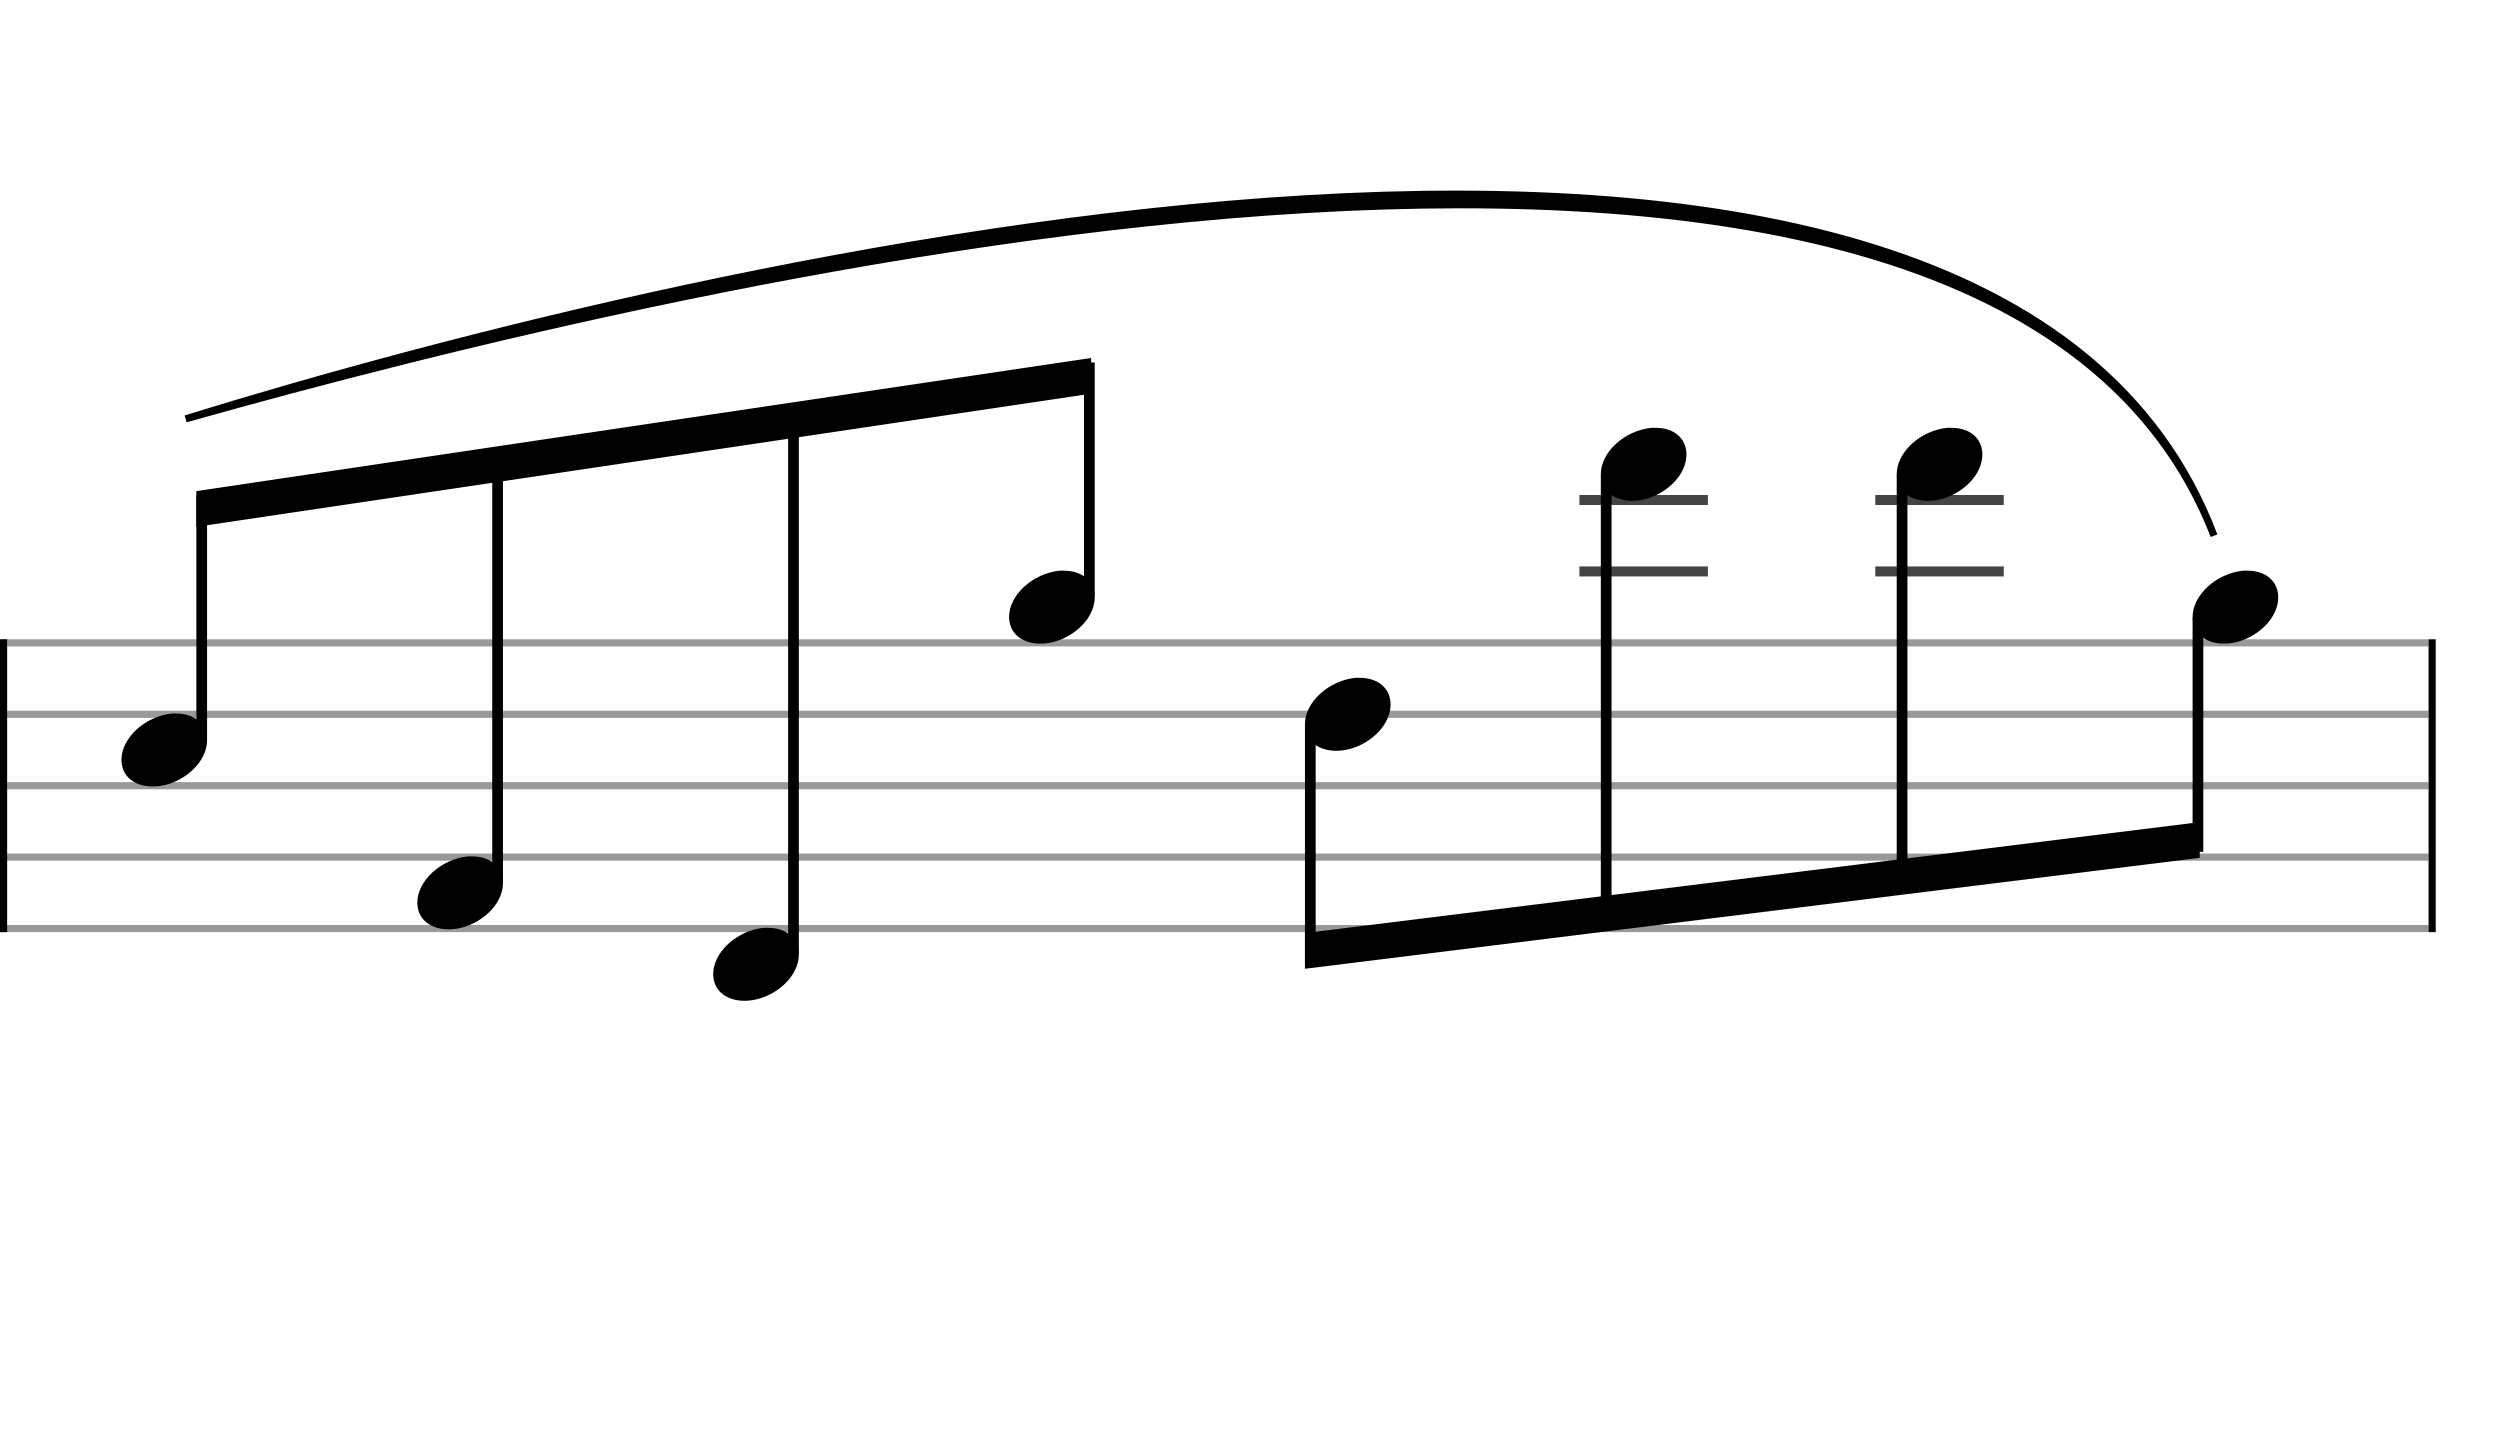 <svg xmlns="http://www.w3.org/2000/svg" stroke-width="0.3" stroke-dasharray="none" fill="black" stroke="black" font-family="Arial, sans-serif" font-size="10pt" font-weight="normal" font-style="normal" width="350" height="200" viewBox="0 0 350 200" style="width: 350px; height: 200px; border: none;"><g class="vf-stave" id="vf-auto14667" stroke-width="1" fill="#999999" stroke="#999999"><path fill="none" d="M0 90L340 90"/><path fill="none" d="M0 100L340 100"/><path fill="none" d="M0 110L340 110"/><path fill="none" d="M0 120L340 120"/><path fill="none" d="M0 130L340 130"/></g><g class="vf-stavebarline" id="vf-auto14668"><rect y="89.5" width="1" height="41" stroke="none"/></g><g class="vf-stavebarline" id="vf-auto14669"><rect x="340" y="89.5" width="1" height="41" stroke="none"/></g><g class="vf-stavenote" id="vf-auto14670"><g class="vf-notehead" id="vf-auto14676" pointer-events="bounding-box"><path stroke="none" d="M24.104 99.889C24.188 99.889,24.273 99.889,24.413 99.889C24.778 99.889,25.312 99.918,25.508 99.946C27.839 100.283,28.99 101.827,28.99 103.624C28.99 105.534,27.698 107.724,25.115 109.128C23.852 109.802,22.56 110.111,21.38 110.111C19.218 110.111,17.449 109.044,17.084 107.162C17.028 106.881,17 106.629,17 106.376C17 103.343,20.257 100.283,24.104 99.889"/></g></g><g class="vf-stavenote" id="vf-auto14678"><g class="vf-notehead" id="vf-auto14684" pointer-events="bounding-box"><path stroke="none" d="M65.527 119.889C65.612 119.889,65.696 119.889,65.836 119.889C66.201 119.889,66.735 119.918,66.931 119.946C69.262 120.283,70.413 121.827,70.413 123.624C70.413 125.534,69.122 127.724,66.538 129.128C65.275 129.802,63.983 130.111,62.804 130.111C60.642 130.111,58.873 129.044,58.507 127.162C58.451 126.881,58.423 126.629,58.423 126.376C58.423 123.343,61.681 120.283,65.527 119.889"/></g></g><g class="vf-stavenote" id="vf-auto14686"><g class="vf-notehead" id="vf-auto14692" pointer-events="bounding-box"><path stroke="none" d="M106.951 129.889C107.035 129.889,107.119 129.889,107.26 129.889C107.625 129.889,108.158 129.918,108.355 129.946C110.685 130.283,111.837 131.827,111.837 133.624C111.837 135.534,110.545 137.724,107.962 139.128C106.698 139.802,105.406 140.111,104.227 140.111C102.065 140.111,100.296 139.044,99.931 137.162C99.875 136.881,99.847 136.629,99.847 136.376C99.847 133.343,103.104 130.283,106.951 129.889"/></g></g><g class="vf-stavenote" id="vf-auto14694"><g class="vf-notehead" id="vf-auto14700" pointer-events="bounding-box"><path stroke="none" d="M148.374 79.889C148.458 79.889,148.542 79.889,148.683 79.889C149.048 79.889,149.581 79.918,149.778 79.946C152.109 80.283,153.26 81.827,153.26 83.624C153.26 85.534,151.968 87.724,149.385 89.128C148.121 89.802,146.83 90.111,145.65 90.111C143.488 90.111,141.719 89.044,141.354 87.162C141.298 86.881,141.27 86.629,141.27 86.376C141.27 83.343,144.527 80.283,148.374 79.889"/></g></g><g class="vf-stavenote" id="vf-auto14703"><g class="vf-notehead" id="vf-auto14709" pointer-events="bounding-box"><path stroke="none" d="M189.797 94.889C189.882 94.889,189.966 94.889,190.106 94.889C190.471 94.889,191.005 94.918,191.201 94.946C193.532 95.283,194.683 96.827,194.683 98.624C194.683 100.534,193.392 102.724,190.808 104.128C189.545 104.802,188.253 105.111,187.074 105.111C184.911 105.111,183.142 104.044,182.777 102.162C182.721 101.881,182.693 101.629,182.693 101.376C182.693 98.343,185.95 95.283,189.797 94.889"/></g></g><g class="vf-stavenote" id="vf-auto14711"><path stroke-width="1.4" fill="none" stroke="#444" d="M221.116 80L239.106 80"/><path stroke-width="1.4" fill="none" stroke="#444" d="M221.116 70L239.106 70"/><g class="vf-notehead" id="vf-auto14717" pointer-events="bounding-box"><path stroke="none" d="M231.221 59.889C231.305 59.889,231.389 59.889,231.529 59.889C231.894 59.889,232.428 59.918,232.625 59.946C234.955 60.283,236.106 61.827,236.106 63.624C236.106 65.534,234.815 67.724,232.231 69.128C230.968 69.802,229.676 70.111,228.497 70.111C226.335 70.111,224.566 69.044,224.201 67.162C224.144 66.881,224.116 66.629,224.116 66.376C224.116 63.343,227.374 60.283,231.221 59.889"/></g></g><g class="vf-stavenote" id="vf-auto14719"><path stroke-width="1.4" fill="none" stroke="#444" d="M262.54 80L280.53 80"/><path stroke-width="1.4" fill="none" stroke="#444" d="M262.54 70L280.53 70"/><g class="vf-notehead" id="vf-auto14725" pointer-events="bounding-box"><path stroke="none" d="M272.644 59.889C272.728 59.889,272.812 59.889,272.953 59.889C273.318 59.889,273.851 59.918,274.048 59.946C276.378 60.283,277.53 61.827,277.53 63.624C277.53 65.534,276.238 67.724,273.655 69.128C272.391 69.802,271.099 70.111,269.92 70.111C267.758 70.111,265.989 69.044,265.624 67.162C265.568 66.881,265.54 66.629,265.54 66.376C265.54 63.343,268.797 60.283,272.644 59.889"/></g></g><g class="vf-stavenote" id="vf-auto14727"><g class="vf-notehead" id="vf-auto14733" pointer-events="bounding-box"><path stroke="none" d="M314.067 79.889C314.151 79.889,314.236 79.889,314.376 79.889C314.741 79.889,315.274 79.918,315.471 79.946C317.802 80.283,318.953 81.827,318.953 83.624C318.953 85.534,317.661 87.724,315.078 89.128C313.814 89.802,312.523 90.111,311.343 90.111C309.181 90.111,307.412 89.044,307.047 87.162C306.991 86.881,306.963 86.629,306.963 86.376C306.963 83.343,310.22 80.283,314.067 79.889"/></g></g><g class="vf-stem" id="vf-auto14671" pointer-events="bounding-box"><path stroke-width="1.5" fill="none" d="M28.24 103.5L28.24 69.39"/></g><g class="vf-stem" id="vf-auto14679" pointer-events="bounding-box"><path stroke-width="1.5" fill="none" d="M69.663 123.5L69.663 63.177"/></g><g class="vf-stem" id="vf-auto14687" pointer-events="bounding-box"><path stroke-width="1.5" fill="none" d="M111.087 133.5L111.087 56.963"/></g><g class="vf-stem" id="vf-auto14695" pointer-events="bounding-box"><path stroke-width="1.5" fill="none" d="M152.51 83.5L152.51 50.75"/></g><g class="vf-beam" id="vf-auto14702"><path stroke="none" d="M27.49 68.753L27.49 73.753L152.76 55.113L152.76 50.113Z"/></g><g class="vf-stem" id="vf-auto14704" pointer-events="bounding-box"><path stroke-width="1.5" fill="none" d="M183.443 101.5L183.443 134.784"/></g><g class="vf-stem" id="vf-auto14712" pointer-events="bounding-box"><path stroke-width="1.5" fill="none" d="M224.866 66.5L224.866 129.606"/></g><g class="vf-stem" id="vf-auto14720" pointer-events="bounding-box"><path stroke-width="1.5" fill="none" d="M266.29 66.5L266.29 124.428"/></g><g class="vf-stem" id="vf-auto14728" pointer-events="bounding-box"><path stroke-width="1.5" fill="none" d="M307.713 86.5L307.713 119.25"/></g><g class="vf-beam" id="vf-auto14735"><path stroke="none" d="M182.693 135.627L182.693 130.627L307.963 115.094L307.963 120.094Z"/></g><path stroke-width="1" fill="none" d="M25.99 58.64C96.983 38.64,278.97 -5,309.963 75C278.97 -7,96.983 36.64,25.99 58.64"/><path stroke="none" d="M25.99 58.64C96.983 38.64,278.97 -5,309.963 75C278.97 -7,96.983 36.64,25.99 58.64Z"/></svg>